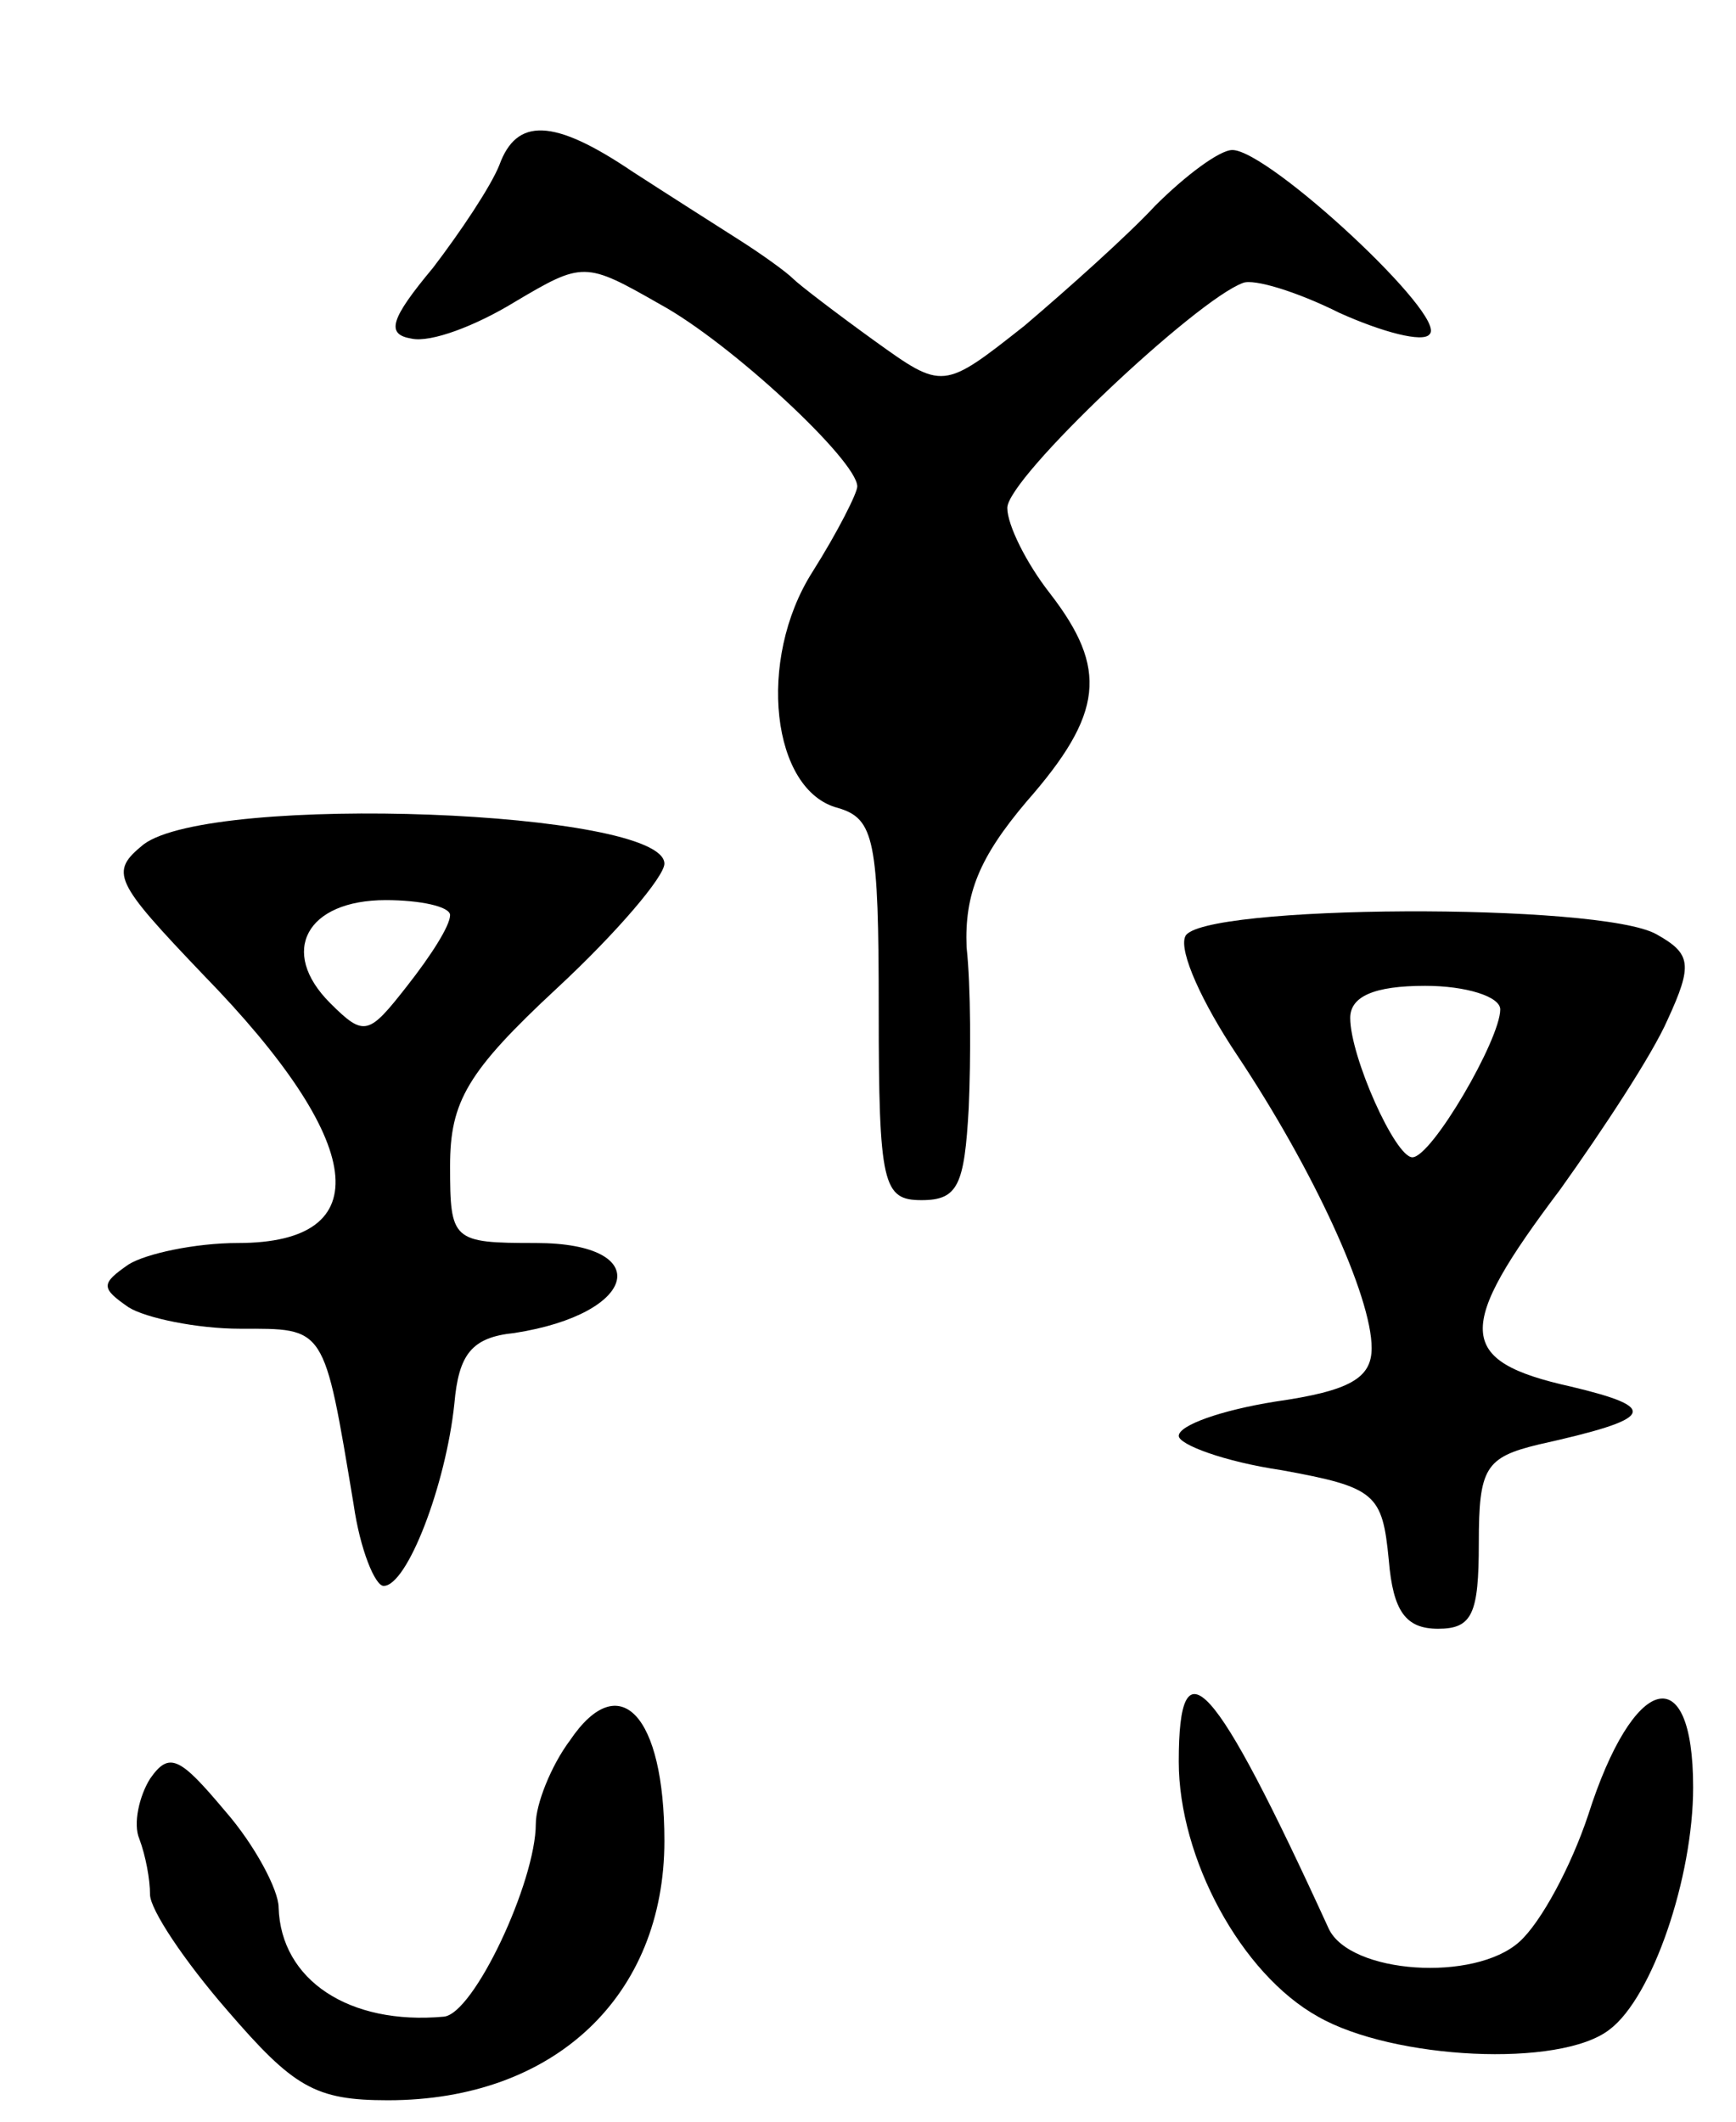 <svg version="1.0" xmlns="http://www.w3.org/2000/svg"
 width="81pt" height="99pt" viewBox="0 0 81 99"
 preserveAspectRatio="xMidYMid meet">
<g transform="translate(0,99) scale(0.1,-0.1)"
fill="#000000" stroke="none">
<path d="M233 913 c-4 -10 -18 -31 -31 -48 -20 -24 -22 -31 -10 -33 9 -2 30 6
48 17 32 19 33 19 68 -1 33 -18 92 -73 92 -85 0 -3 -9 -21 -21 -40 -26 -41
-19 -102 12 -110 17 -5 19 -15 19 -94 0 -82 2 -89 20 -89 17 0 20 7 22 43 1
23 1 57 -1 75 -1 25 6 42 28 68 36 41 38 62 11 97 -11 14 -20 32 -20 40 0 14
88 97 110 105 5 2 25 -4 45 -14 20 -9 39 -14 42 -10 9 8 -75 86 -92 86 -6 0
-22 -12 -36 -26 -13 -14 -41 -39 -61 -56 -38 -30 -38 -30 -70 -7 -18 13 -35
26 -38 29 -3 3 -14 11 -25 18 -11 7 -33 21 -50 32 -37 25 -54 25 -62 3z"/>
<path d="M67 596 c-16 -13 -14 -17 28 -61 76 -78 82 -125 16 -125 -20 0 -43
-5 -51 -10 -13 -9 -13 -11 0 -20 8 -5 32 -10 52 -10 40 0 39 2 53 -82 3 -21
10 -38 14 -38 11 0 29 47 33 85 2 23 8 31 28 33 58 9 66 42 10 42 -39 0 -40 1
-40 36 0 30 8 44 50 83 28 26 50 52 50 58 0 25 -211 33 -243 9z m143 -33 c0
-5 -9 -19 -20 -33 -18 -23 -20 -24 -36 -8 -24 24 -11 48 26 48 16 0 30 -3 30
-7z"/>
<path d="M553 553 c-3 -7 8 -31 24 -55 36 -54 63 -113 63 -137 0 -14 -10 -20
-45 -25 -25 -4 -45 -11 -45 -16 0 -4 21 -12 48 -16 44 -8 47 -11 50 -42 2 -24
8 -32 23 -32 16 0 19 7 19 40 0 35 3 40 28 46 54 12 57 17 15 27 -54 12 -54
27 -5 92 20 28 43 63 50 79 12 26 11 31 -5 40 -26 15 -214 14 -220 -1z m147
-34 c0 -14 -32 -69 -41 -69 -8 0 -29 47 -29 65 0 10 11 15 35 15 19 0 35 -5
35 -11z"/>
<path d="M266 178 c-9 -12 -16 -30 -16 -39 0 -27 -29 -89 -43 -90 -44 -4 -76
17 -77 51 0 8 -11 29 -25 45 -21 25 -26 28 -35 15 -5 -8 -8 -21 -5 -28 3 -8 5
-19 5 -26 0 -7 16 -31 36 -54 31 -36 41 -42 75 -42 78 0 129 49 129 121 0 59
-21 81 -44 47z"/>
<path d="M550 168 c0 -45 29 -99 65 -119 35 -20 113 -24 136 -6 20 15 39 71
39 113 0 61 -28 53 -49 -13 -8 -24 -22 -50 -32 -59 -21 -19 -79 -15 -89 6 -54
118 -70 135 -70 78z"/>
</g>
</svg>
